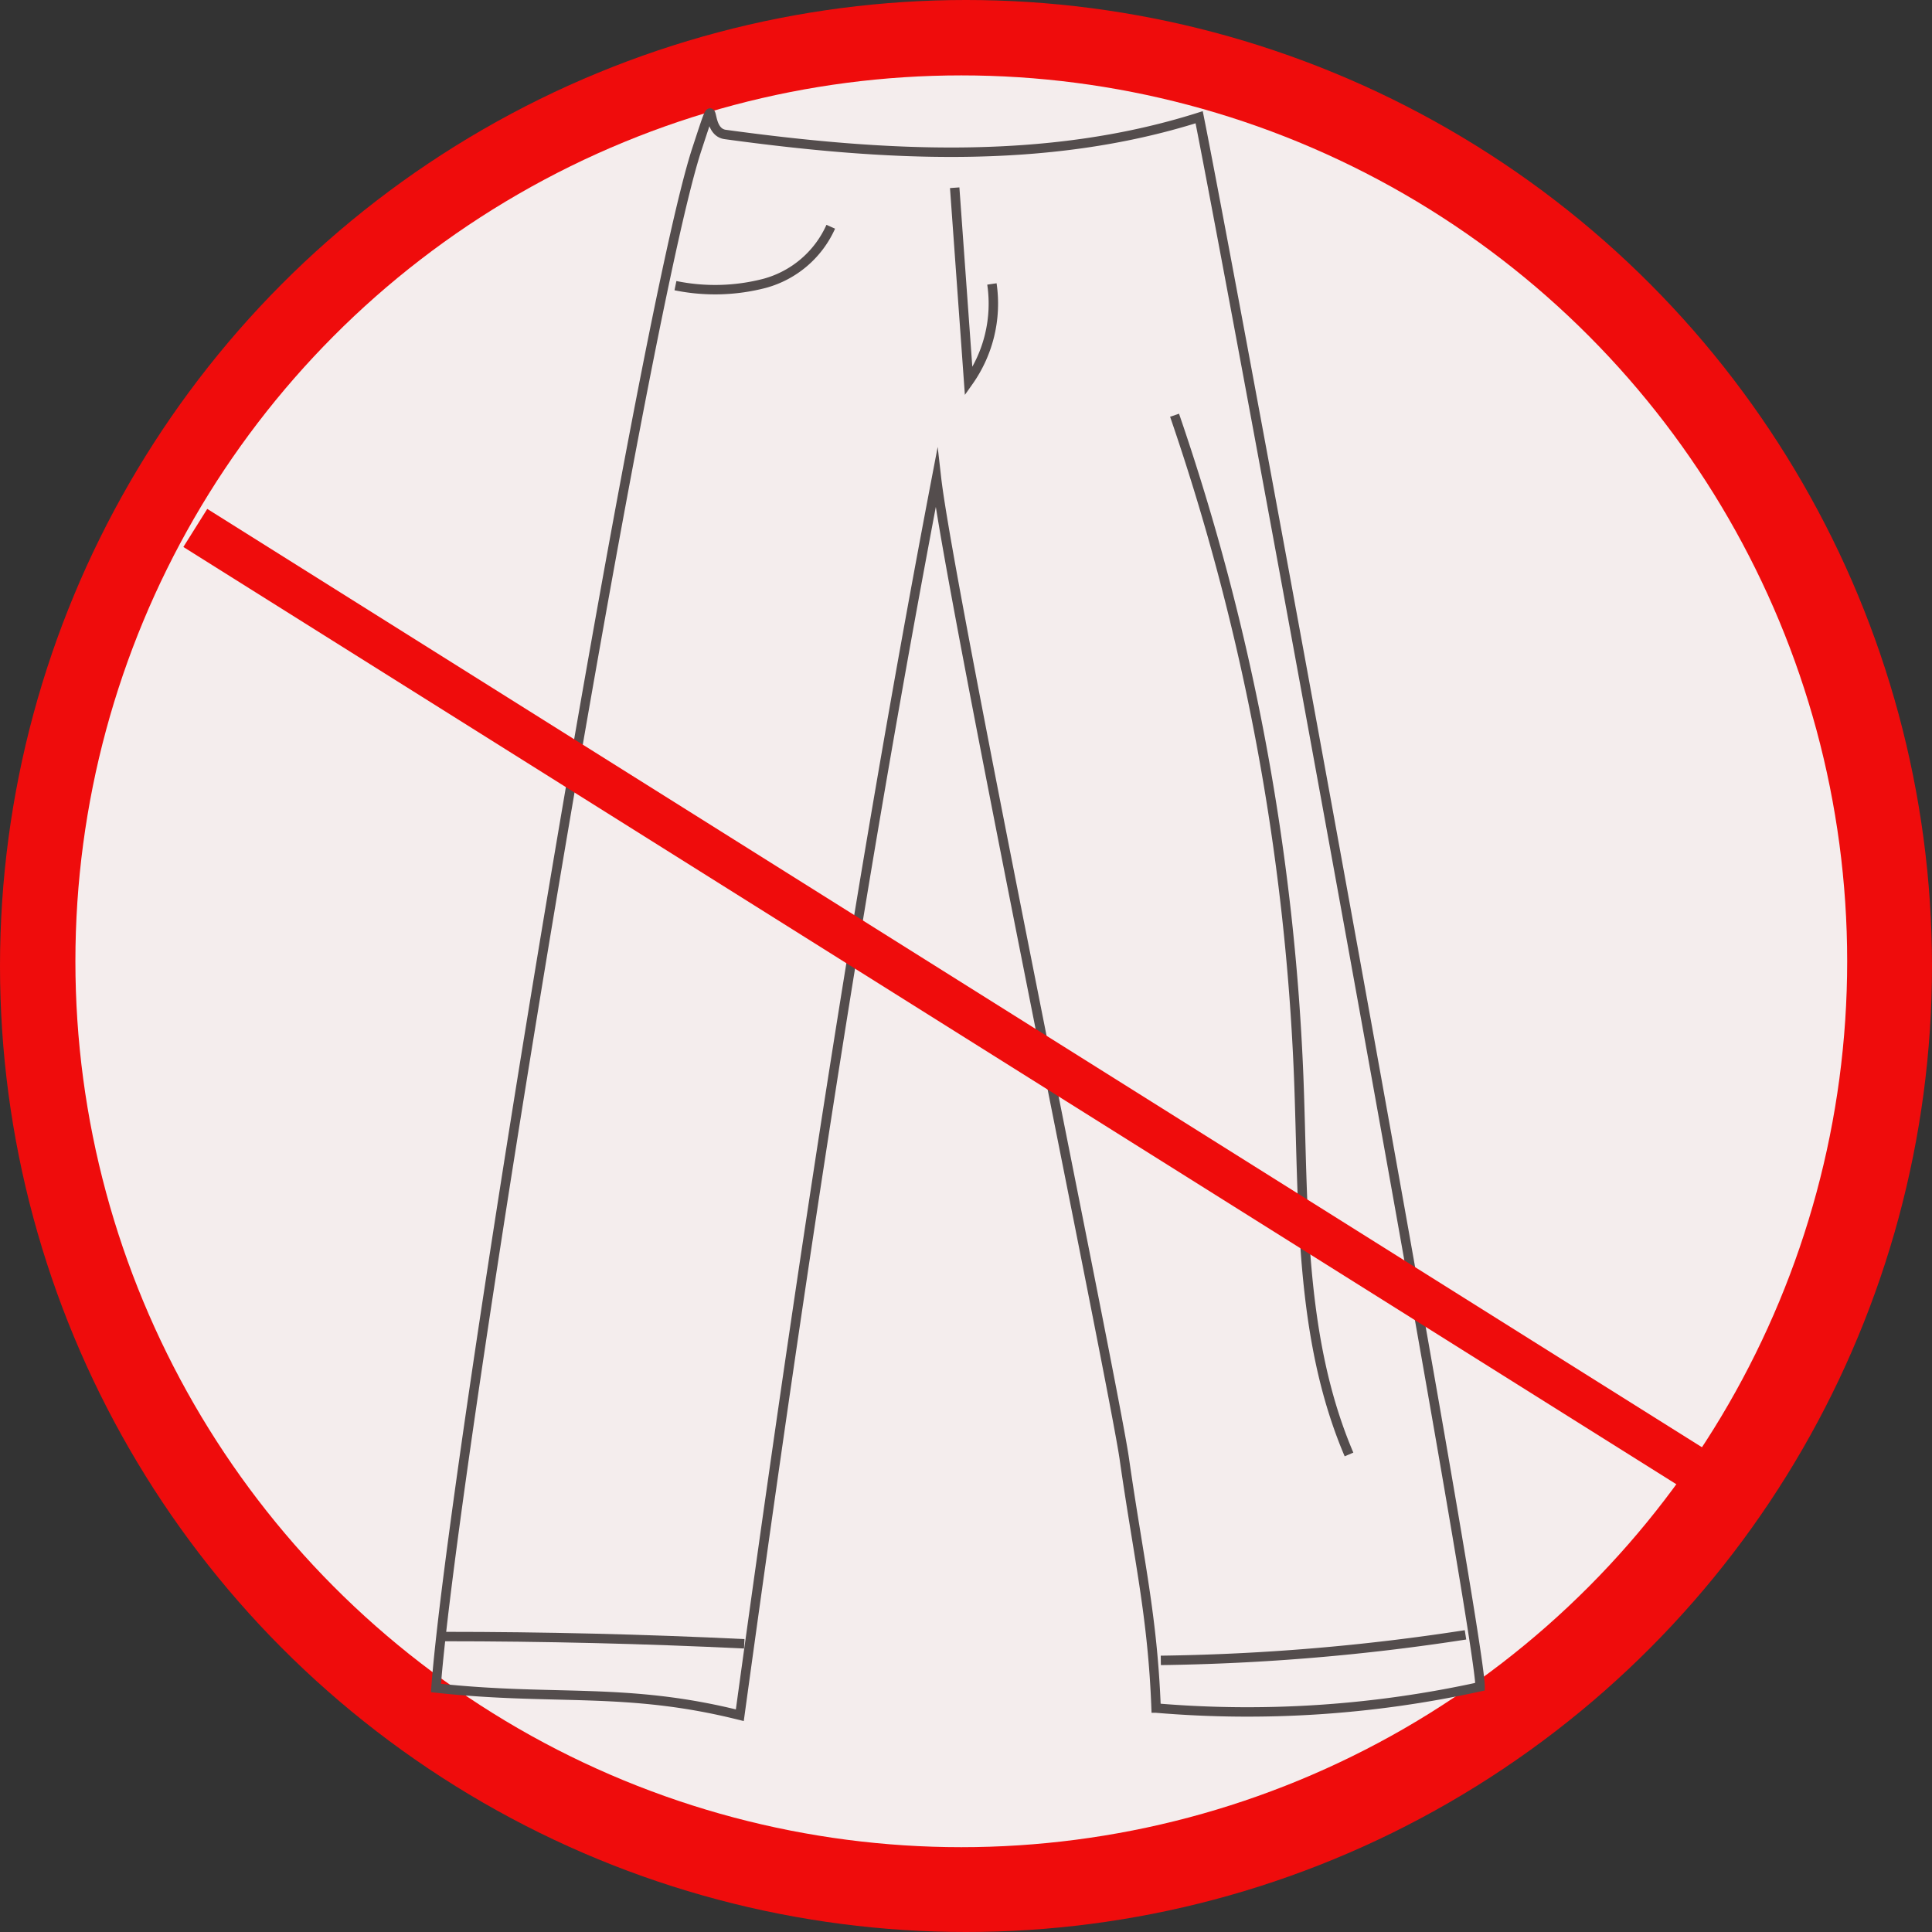<svg id="Layer_1" data-name="Layer 1" xmlns="http://www.w3.org/2000/svg" viewBox="0 0 205 205"><rect x="0" y="0" width="205" height="205" fill="#333333" stroke="none"/><defs><style>.cls-1{fill:#ef0c0c;}.cls-2{fill:#f4eded;}.cls-3{fill:none;stroke:#544d4d;stroke-miterlimit:10;}</style></defs><title>icon pans</title><g id="icon_pans" data-name="icon pans"><circle class="cls-1" cx="102.5" cy="102.5" r="102.5"/><circle class="cls-2" cx="102" cy="102" r="94"/><g id="pants"><path id="pants6" class="cls-3" d="M85.62,40.25A20.92,20.92,0,0,0,95.1,40a10.78,10.78,0,0,0,7-6" transform="translate(-13.95 -9.94)"/><path id="pants5" class="cls-3" d="M115.25,29.86l1.48,20.55a14.29,14.29,0,0,0,2.47-10.34" transform="translate(-13.95 -9.94)"/><path id="pants4" class="cls-3" d="M138.58,54a246,246,0,0,1,13.17,70.15c.53,13.56,0,27.62,5.34,40.12" transform="translate(-13.95 -9.94)"/><path id="pants3" class="cls-3" d="M137.12,186.12a230.15,230.15,0,0,0,32.33-2.71" transform="translate(-13.95 -9.94)"/><path id="pants2" class="cls-3" d="M61,183.59q16,0,31.92.77" transform="translate(-13.95 -9.94)"/><path id="pants1" class="cls-3" d="M60.21,189.05c12.6,1.38,20.15-.14,32.24,2.89,6-43.71,12.58-87.92,20.87-131.26,1.34,11.77,18.83,96.35,19.93,104.06,1.51,10.58,3,16.62,3.37,26.44A115,115,0,0,0,171,188.91c0-6-26.21-148.54-29.81-166.53-16.33,5.18-33.73,4.09-50.28,1.83-2.45-.33-.6-5.8-3,1.51C82.08,43.38,62,165.05,60.21,189.05Z" transform="translate(-13.95 -9.94)"/></g><rect id="no_signal" data-name="no signal" class="cls-1" x="20.35" y="113.36" width="187.3" height="4.77" transform="translate(65.03 -52.83) rotate(32.12)"/></g></svg>